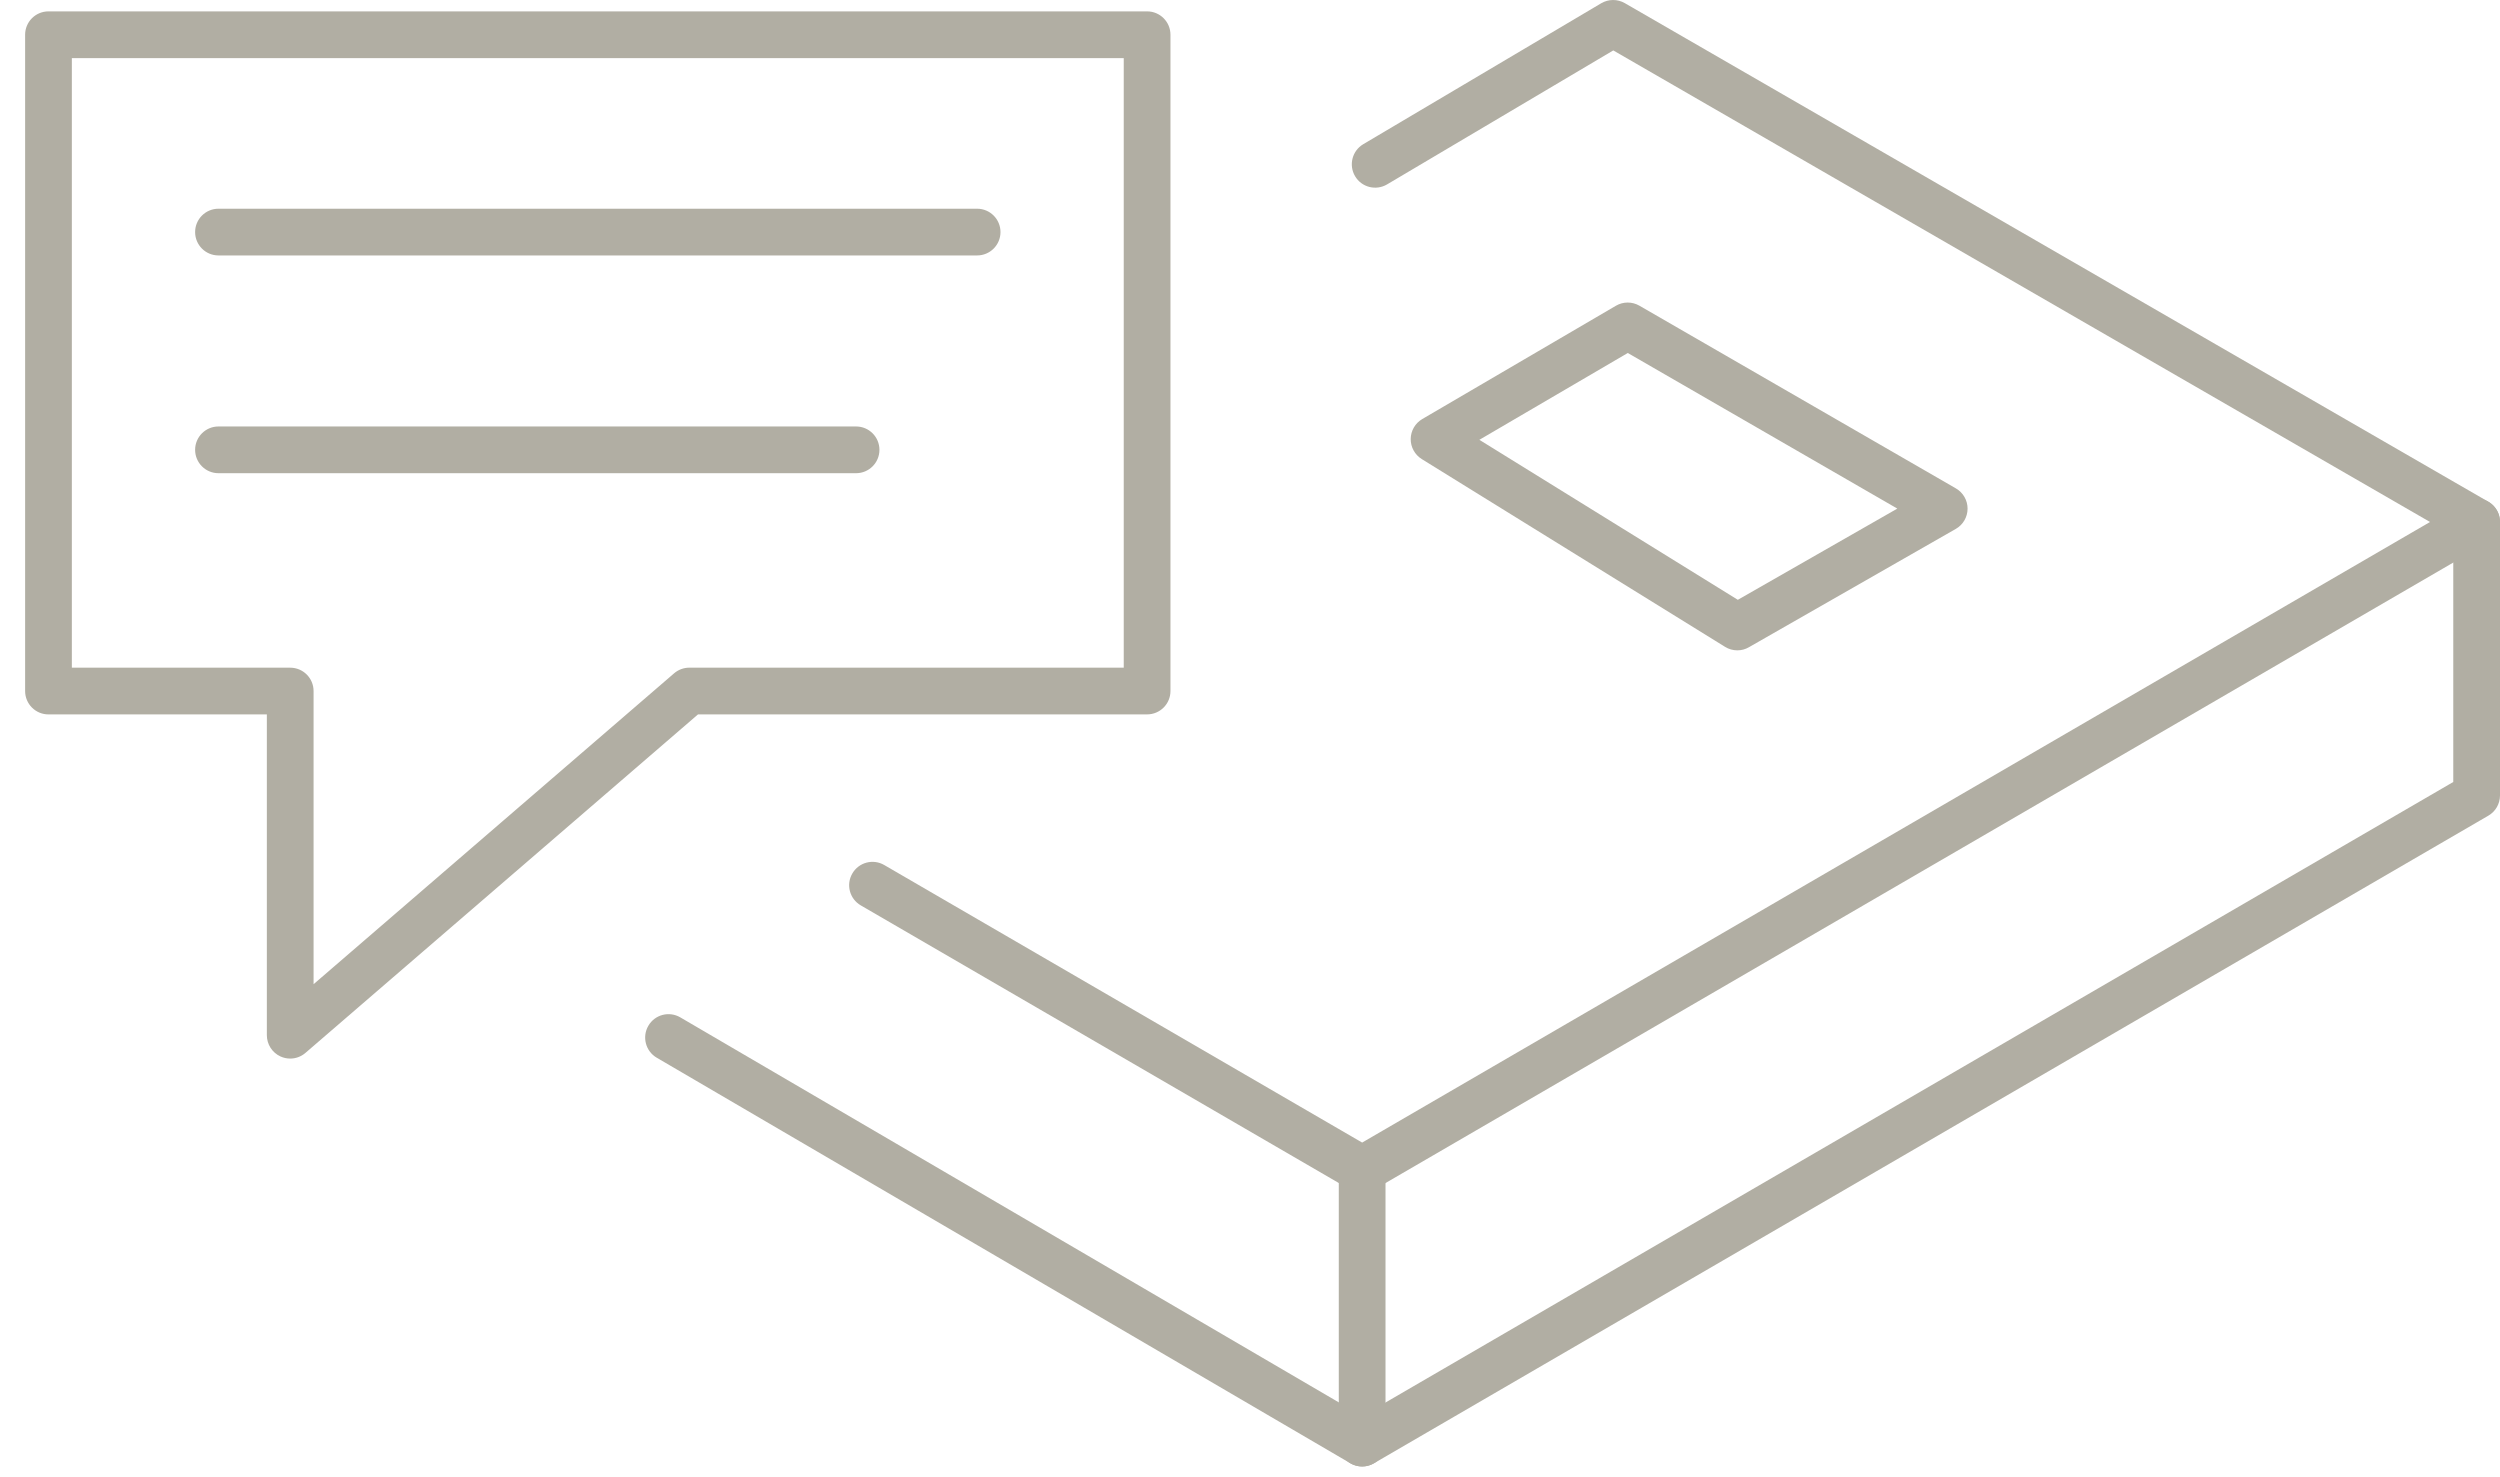 <?xml version="1.0" encoding="utf-8"?>
<!-- Generator: Adobe Illustrator 18.0.0, SVG Export Plug-In . SVG Version: 6.00 Build 0)  -->
<!DOCTYPE svg PUBLIC "-//W3C//DTD SVG 1.1//EN" "http://www.w3.org/Graphics/SVG/1.1/DTD/svg11.dtd">
<svg version="1.1" id="Layer_1" xmlns="http://www.w3.org/2000/svg" xmlns:xlink="http://www.w3.org/1999/xlink" x="0px" y="0px"
	 width="107px" height="63.219px" viewBox="0 0 107 63.219" enable-background="new 0 0 107 63.219" xml:space="preserve">
<g>
	<path fill="#B1AEA3" d="M58.3,51.058c-0.174,0-0.347-0.045-0.502-0.136L36.842,38.751c-0.478-0.277-0.641-0.889-0.362-1.366
		c0.277-0.478,0.888-0.64,1.366-0.362L58.3,48.902l45.705-26.561L69.048,2.158l-9.681,5.734c-0.477,0.282-1.09,0.125-1.37-0.351
		c-0.281-0.475-0.124-1.089,0.351-1.37L68.531,0.14c0.312-0.184,0.698-0.186,1.01-0.006L106.5,21.473
		c0.309,0.179,0.499,0.508,0.5,0.865s-0.189,0.687-0.497,0.866l-47.7,27.719C58.646,51.014,58.474,51.058,58.3,51.058z"/>
</g>
<g>
	<path fill="#B1AEA3" d="M74.358,27.835c-0.183,0-0.365-0.05-0.526-0.15l-12.98-8.036c-0.298-0.185-0.478-0.512-0.474-0.863
		c0.005-0.351,0.192-0.673,0.495-0.851l8.288-4.849c0.311-0.182,0.694-0.182,1.005-0.003l13.546,7.82
		c0.31,0.179,0.501,0.51,0.5,0.868s-0.192,0.688-0.504,0.866l-8.854,5.064C74.701,27.791,74.529,27.835,74.358,27.835z
		 M63.317,18.824l11.062,6.848l6.826-3.904l-11.536-6.66L63.317,18.824z"/>
</g>
<g>
	<path fill="#B1AEA3" d="M58.3,62.765c-0.175,0-0.349-0.046-0.505-0.137L28.108,45.27c-0.477-0.278-0.637-0.892-0.358-1.368
		c0.277-0.478,0.89-0.638,1.368-0.358l29.184,17.063L105,33.469v-11.13c0-0.552,0.447-1,1-1s1,0.448,1,1v11.706
		c0,0.356-0.189,0.686-0.497,0.865l-47.7,27.72C58.646,62.72,58.474,62.765,58.3,62.765z"/>
</g>
<g>
	<g>
		<path fill="#B1AEA3" d="M12.421,45.307c-0.142,0-0.283-0.03-0.417-0.091c-0.355-0.163-0.583-0.519-0.583-0.909v-13.73H2.075
			c-0.553,0-1-0.448-1-1V1.487c0-0.552,0.447-1,1-1h47.021c0.553,0,1,0.448,1,1v28.089c0,0.552-0.447,1-1,1H29.875L13.074,45.063
			C12.889,45.224,12.656,45.307,12.421,45.307z M3.075,28.577h9.346c0.553,0,1,0.448,1,1v12.547L28.85,28.819
			c0.182-0.157,0.414-0.243,0.653-0.243h18.593V2.487H3.075V28.577z"/>
	</g>
</g>
<g>
	<path fill="#B1AEA3" d="M41.82,10.933H9.351c-0.553,0-1-0.448-1-1s0.447-1,1-1h32.47c0.553,0,1,0.448,1,1
		S42.373,10.933,41.82,10.933z"/>
</g>
<g>
	<path fill="#B1AEA3" d="M36.64,20.253H9.351c-0.553,0-1-0.448-1-1s0.447-1,1-1H36.64c0.553,0,1,0.448,1,1
		S37.192,20.253,36.64,20.253z"/>
</g>
<g>
	<path fill="#B1AEA3" d="M58.3,62.765c-0.553,0-1-0.447-1-1V50.058c0-0.553,0.447-1,1-1s1,0.447,1,1v11.706
		C59.3,62.317,58.853,62.765,58.3,62.765z"/>
</g>
</svg>
